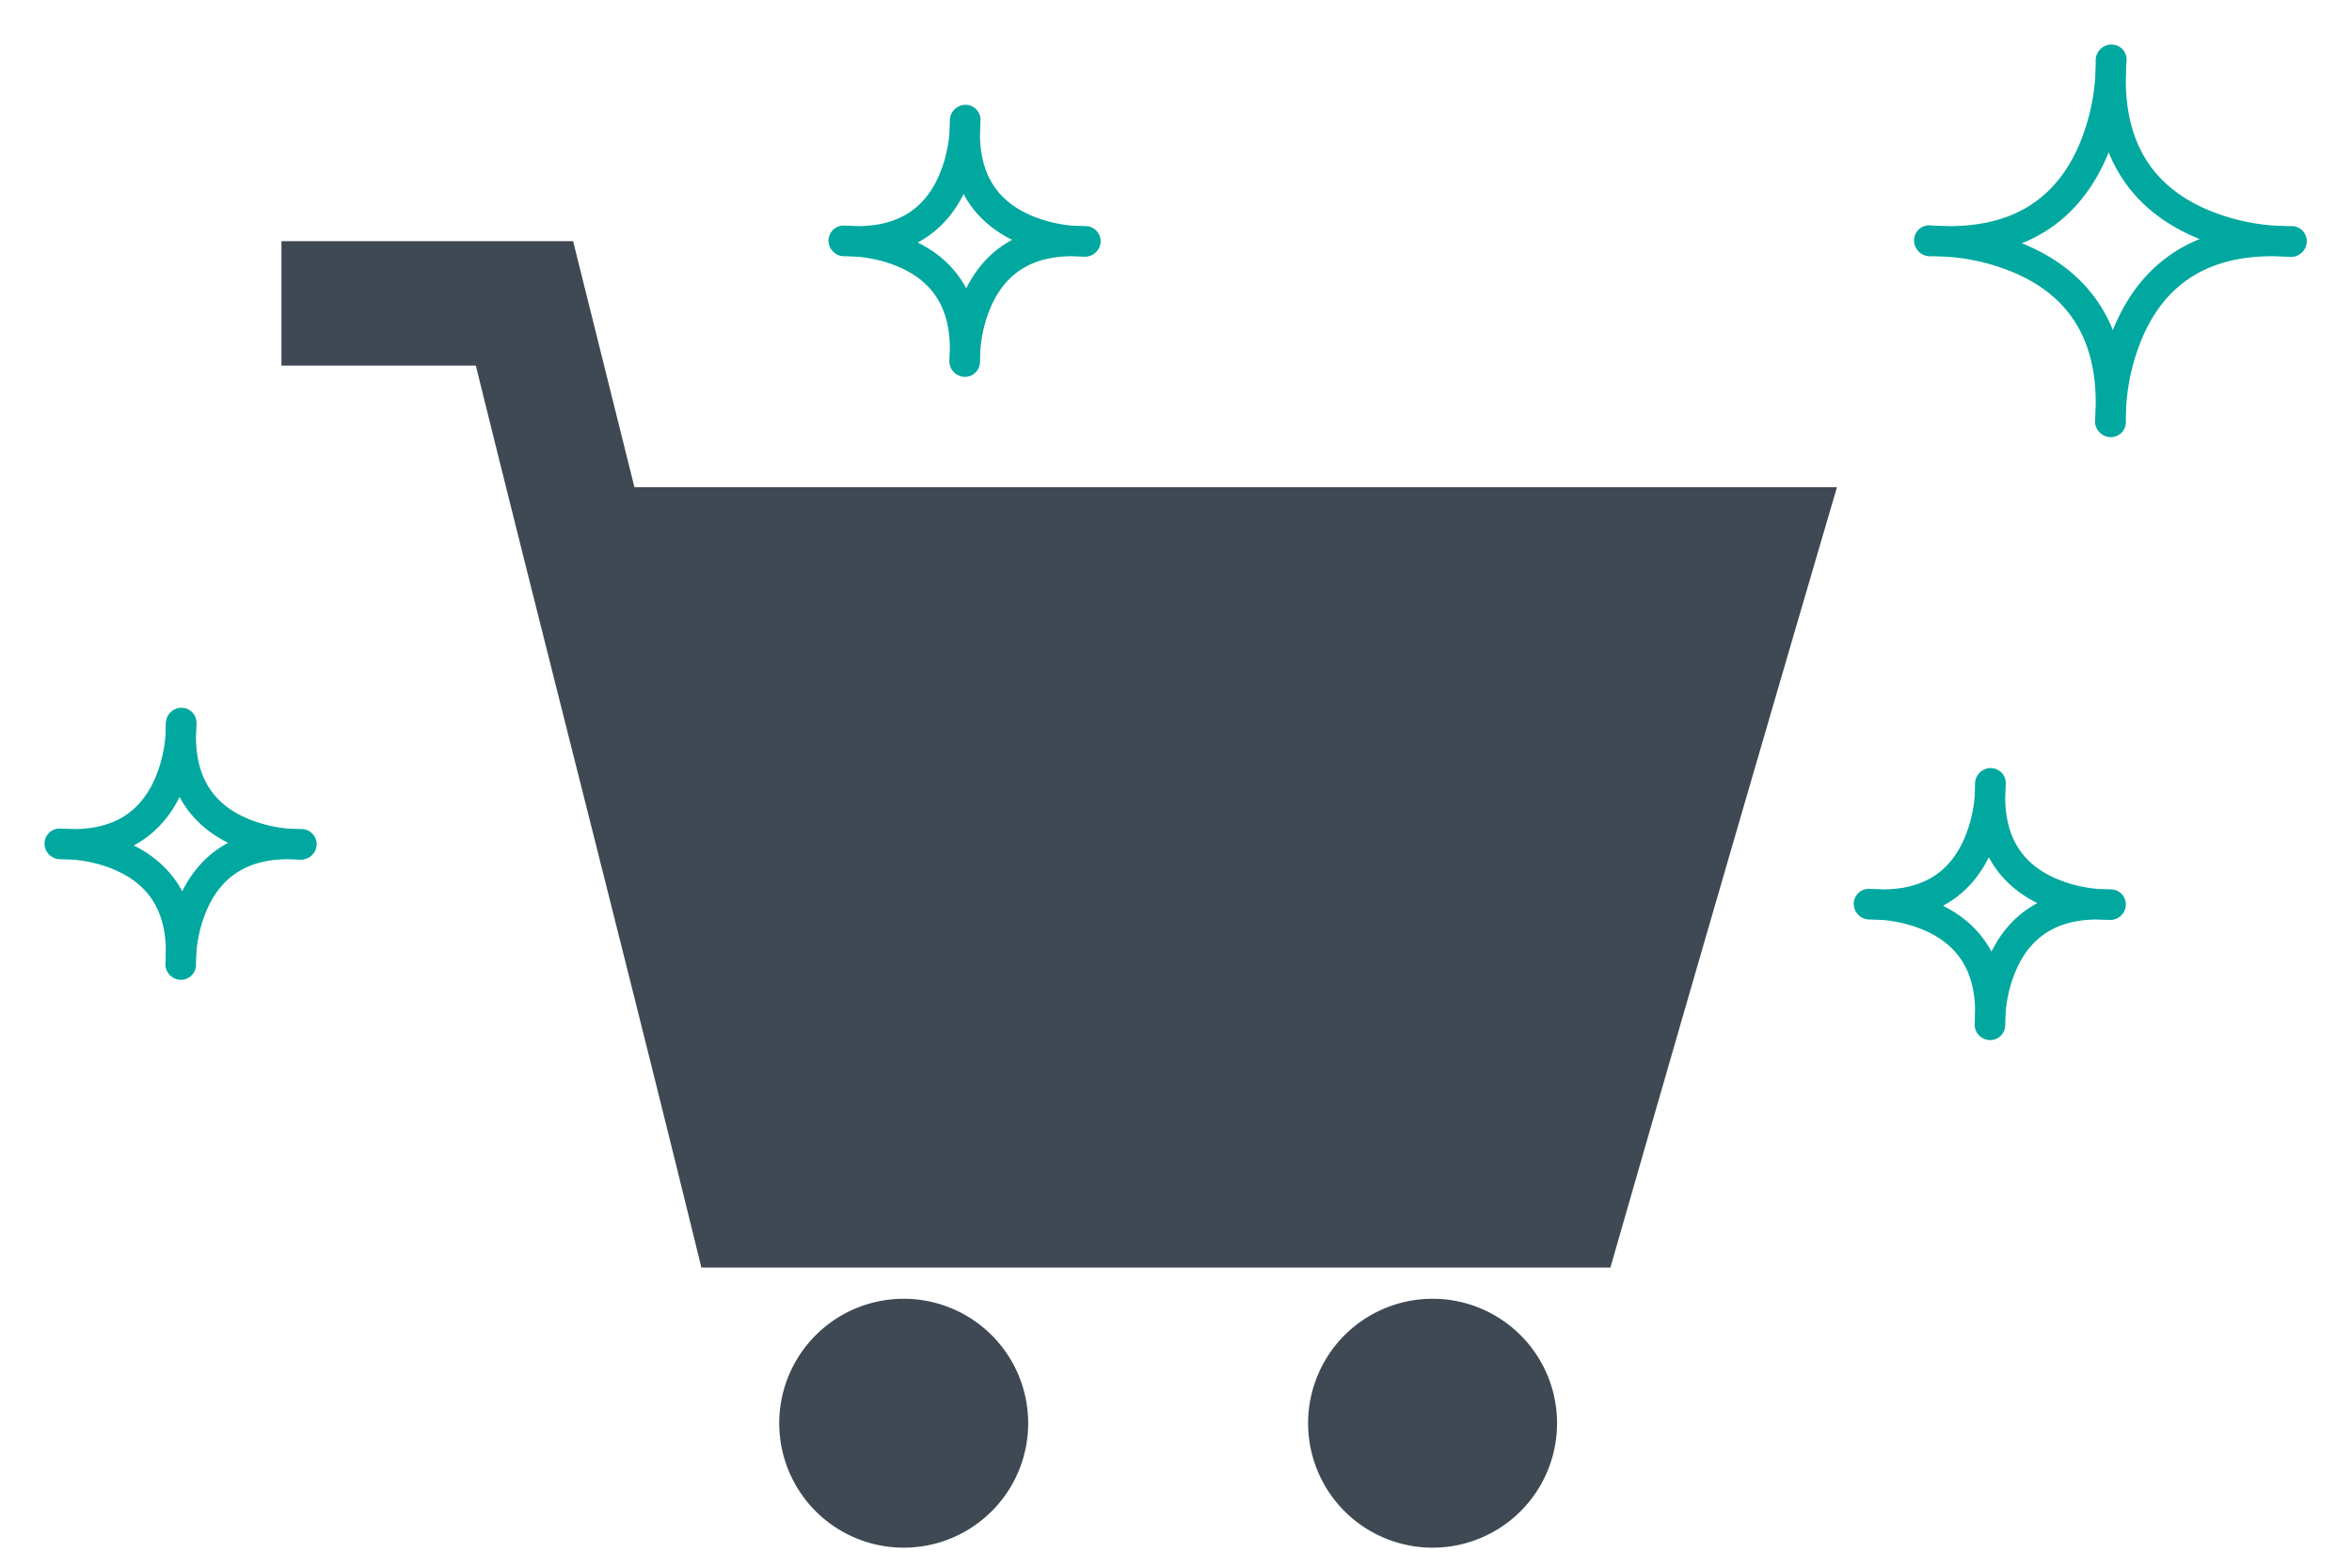 <svg xmlns="http://www.w3.org/2000/svg" width="39" height="26" viewBox="0 0 39 26">
    <g fill="none" fill-rule="evenodd">
        <path fill="#3F4953" d="M4.667 4v2.063H7.89c1.233 4.99 2.518 9.969 3.74 14.96h15.073A2365.92 2365.92 0 0 1 30.46 8.08H10.52L9.503 4H4.667zm10.317 17.54a2.064 2.064 0 1 0 .002 4.128 2.064 2.064 0 0 0-.002-4.128zm8.77 0a2.064 2.064 0 1 0 .001 4.128 2.064 2.064 0 0 0-.001-4.128z"/>
        <g fill="#00A89F" fill-rule="nonzero">
            <path d="M34.75 1.01a3.47 3.47 0 0 1-.274 1.391c-.397.926-1.163 1.434-2.457 1.338a.25.25 0 1 0-.038.498c1.516.113 2.476-.524 2.954-1.638.246-.573.323-1.151.315-1.592V.991a.25.25 0 0 0-.5.018z"/>
            <path d="M37.99 3.75a3.47 3.47 0 0 1-1.391-.274c-.926-.397-1.434-1.163-1.338-2.457a.25.25 0 1 0-.498-.038c-.113 1.516.524 2.476 1.638 2.954.573.246 1.151.323 1.592.315h.016a.25.25 0 0 0-.018-.5z"/>
            <path d="M35.25 6.99a3.47 3.47 0 0 1 .274-1.391c.397-.926 1.163-1.434 2.457-1.338a.25.25 0 0 0 .038-.498c-1.516-.113-2.476.524-2.954 1.638a3.938 3.938 0 0 0-.314 1.608.25.25 0 0 0 .5-.018z"/>
            <path d="M32.01 4.25a3.47 3.47 0 0 1 1.391.274c.926.397 1.434 1.163 1.338 2.457a.25.25 0 0 0 .498.038c.113-1.516-.524-2.476-1.638-2.954a3.938 3.938 0 0 0-1.592-.315h-.016a.25.25 0 0 0 .018.5z"/>
        </g>
        <g fill="#00A89F" fill-rule="nonzero">
            <path d="M32.75 13.01c.004.243-.04.574-.176.891-.251.586-.73.903-1.555.842a.25.25 0 1 0-.038.498c1.048.078 1.72-.368 2.052-1.142.17-.395.223-.791.217-1.096v-.012a.25.25 0 1 0-.5.018z"/>
            <path d="M34.99 14.75a2.233 2.233 0 0 1-.891-.176c-.586-.251-.903-.73-.842-1.555a.25.25 0 1 0-.498-.038c-.078 1.048.368 1.72 1.142 2.052.395.17.791.223 1.096.217h.012a.25.25 0 1 0-.018-.5z"/>
            <path d="M33.25 16.99c-.004-.243.04-.574.176-.891.251-.586.73-.903 1.555-.842a.25.25 0 0 0 .038-.498c-1.048-.078-1.72.368-2.052 1.142-.17.395-.223.791-.217 1.096v.012a.25.25 0 1 0 .5-.018z"/>
            <path d="M31.01 15.25c.243-.004.574.04.891.176.586.251.903.73.842 1.555a.25.25 0 0 0 .498.038c.078-1.048-.368-1.72-1.142-2.052a2.704 2.704 0 0 0-1.096-.217h-.012a.25.25 0 0 0 .018.5z"/>
        </g>
        <g fill="#00A89F" fill-rule="nonzero">
            <path d="M2.75 12.01c.004.243-.04.574-.176.891-.251.586-.73.903-1.555.842a.25.25 0 1 0-.038.498c1.048.078 1.72-.368 2.052-1.142.17-.395.223-.791.217-1.096v-.012a.25.25 0 1 0-.5.018z"/>
            <path d="M4.99 13.75a2.233 2.233 0 0 1-.891-.176c-.586-.251-.903-.73-.842-1.555a.25.25 0 1 0-.498-.038c-.078 1.048.368 1.72 1.142 2.052.395.17.791.223 1.096.217h.012a.25.25 0 1 0-.018-.5z"/>
            <path d="M3.25 15.99c-.004-.243.04-.574.176-.891.251-.586.73-.903 1.555-.842a.25.25 0 0 0 .038-.498c-1.048-.078-1.72.368-2.052 1.142-.17.395-.223.791-.217 1.096v.012a.25.25 0 1 0 .5-.018z"/>
            <path d="M1.01 14.25c.243-.004.574.04.891.176.586.251.903.73.842 1.555a.25.25 0 0 0 .498.038c.078-1.048-.368-1.72-1.142-2.052a2.704 2.704 0 0 0-1.096-.217H.991a.25.25 0 0 0 .018.5z"/>
        </g>
        <g fill="#00A89F" fill-rule="nonzero">
            <path d="M15.75 2.01c.004.243-.04.574-.176.891-.251.586-.73.903-1.555.842a.25.25 0 1 0-.038.498c1.048.078 1.72-.368 2.052-1.142.17-.395.223-.791.217-1.096v-.012a.25.25 0 1 0-.5.018z"/>
            <path d="M17.99 3.75a2.233 2.233 0 0 1-.891-.176c-.586-.251-.903-.73-.842-1.555a.25.25 0 1 0-.498-.038c-.078 1.048.368 1.72 1.142 2.052.395.17.791.223 1.096.217h.012a.25.25 0 1 0-.018-.5z"/>
            <path d="M16.25 5.99c-.004-.243.04-.574.176-.891.251-.586.73-.903 1.555-.842a.25.25 0 0 0 .038-.498c-1.048-.078-1.72.368-2.052 1.142-.17.395-.223.791-.217 1.096v.012a.25.25 0 1 0 .5-.018z"/>
            <path d="M14.01 4.25c.243-.004.574.04.891.176.586.251.903.73.842 1.555a.25.25 0 0 0 .498.038c.078-1.048-.368-1.72-1.142-2.052a2.704 2.704 0 0 0-1.096-.217h-.012a.25.25 0 0 0 .018.5z"/>
        </g>
    </g>
</svg>
